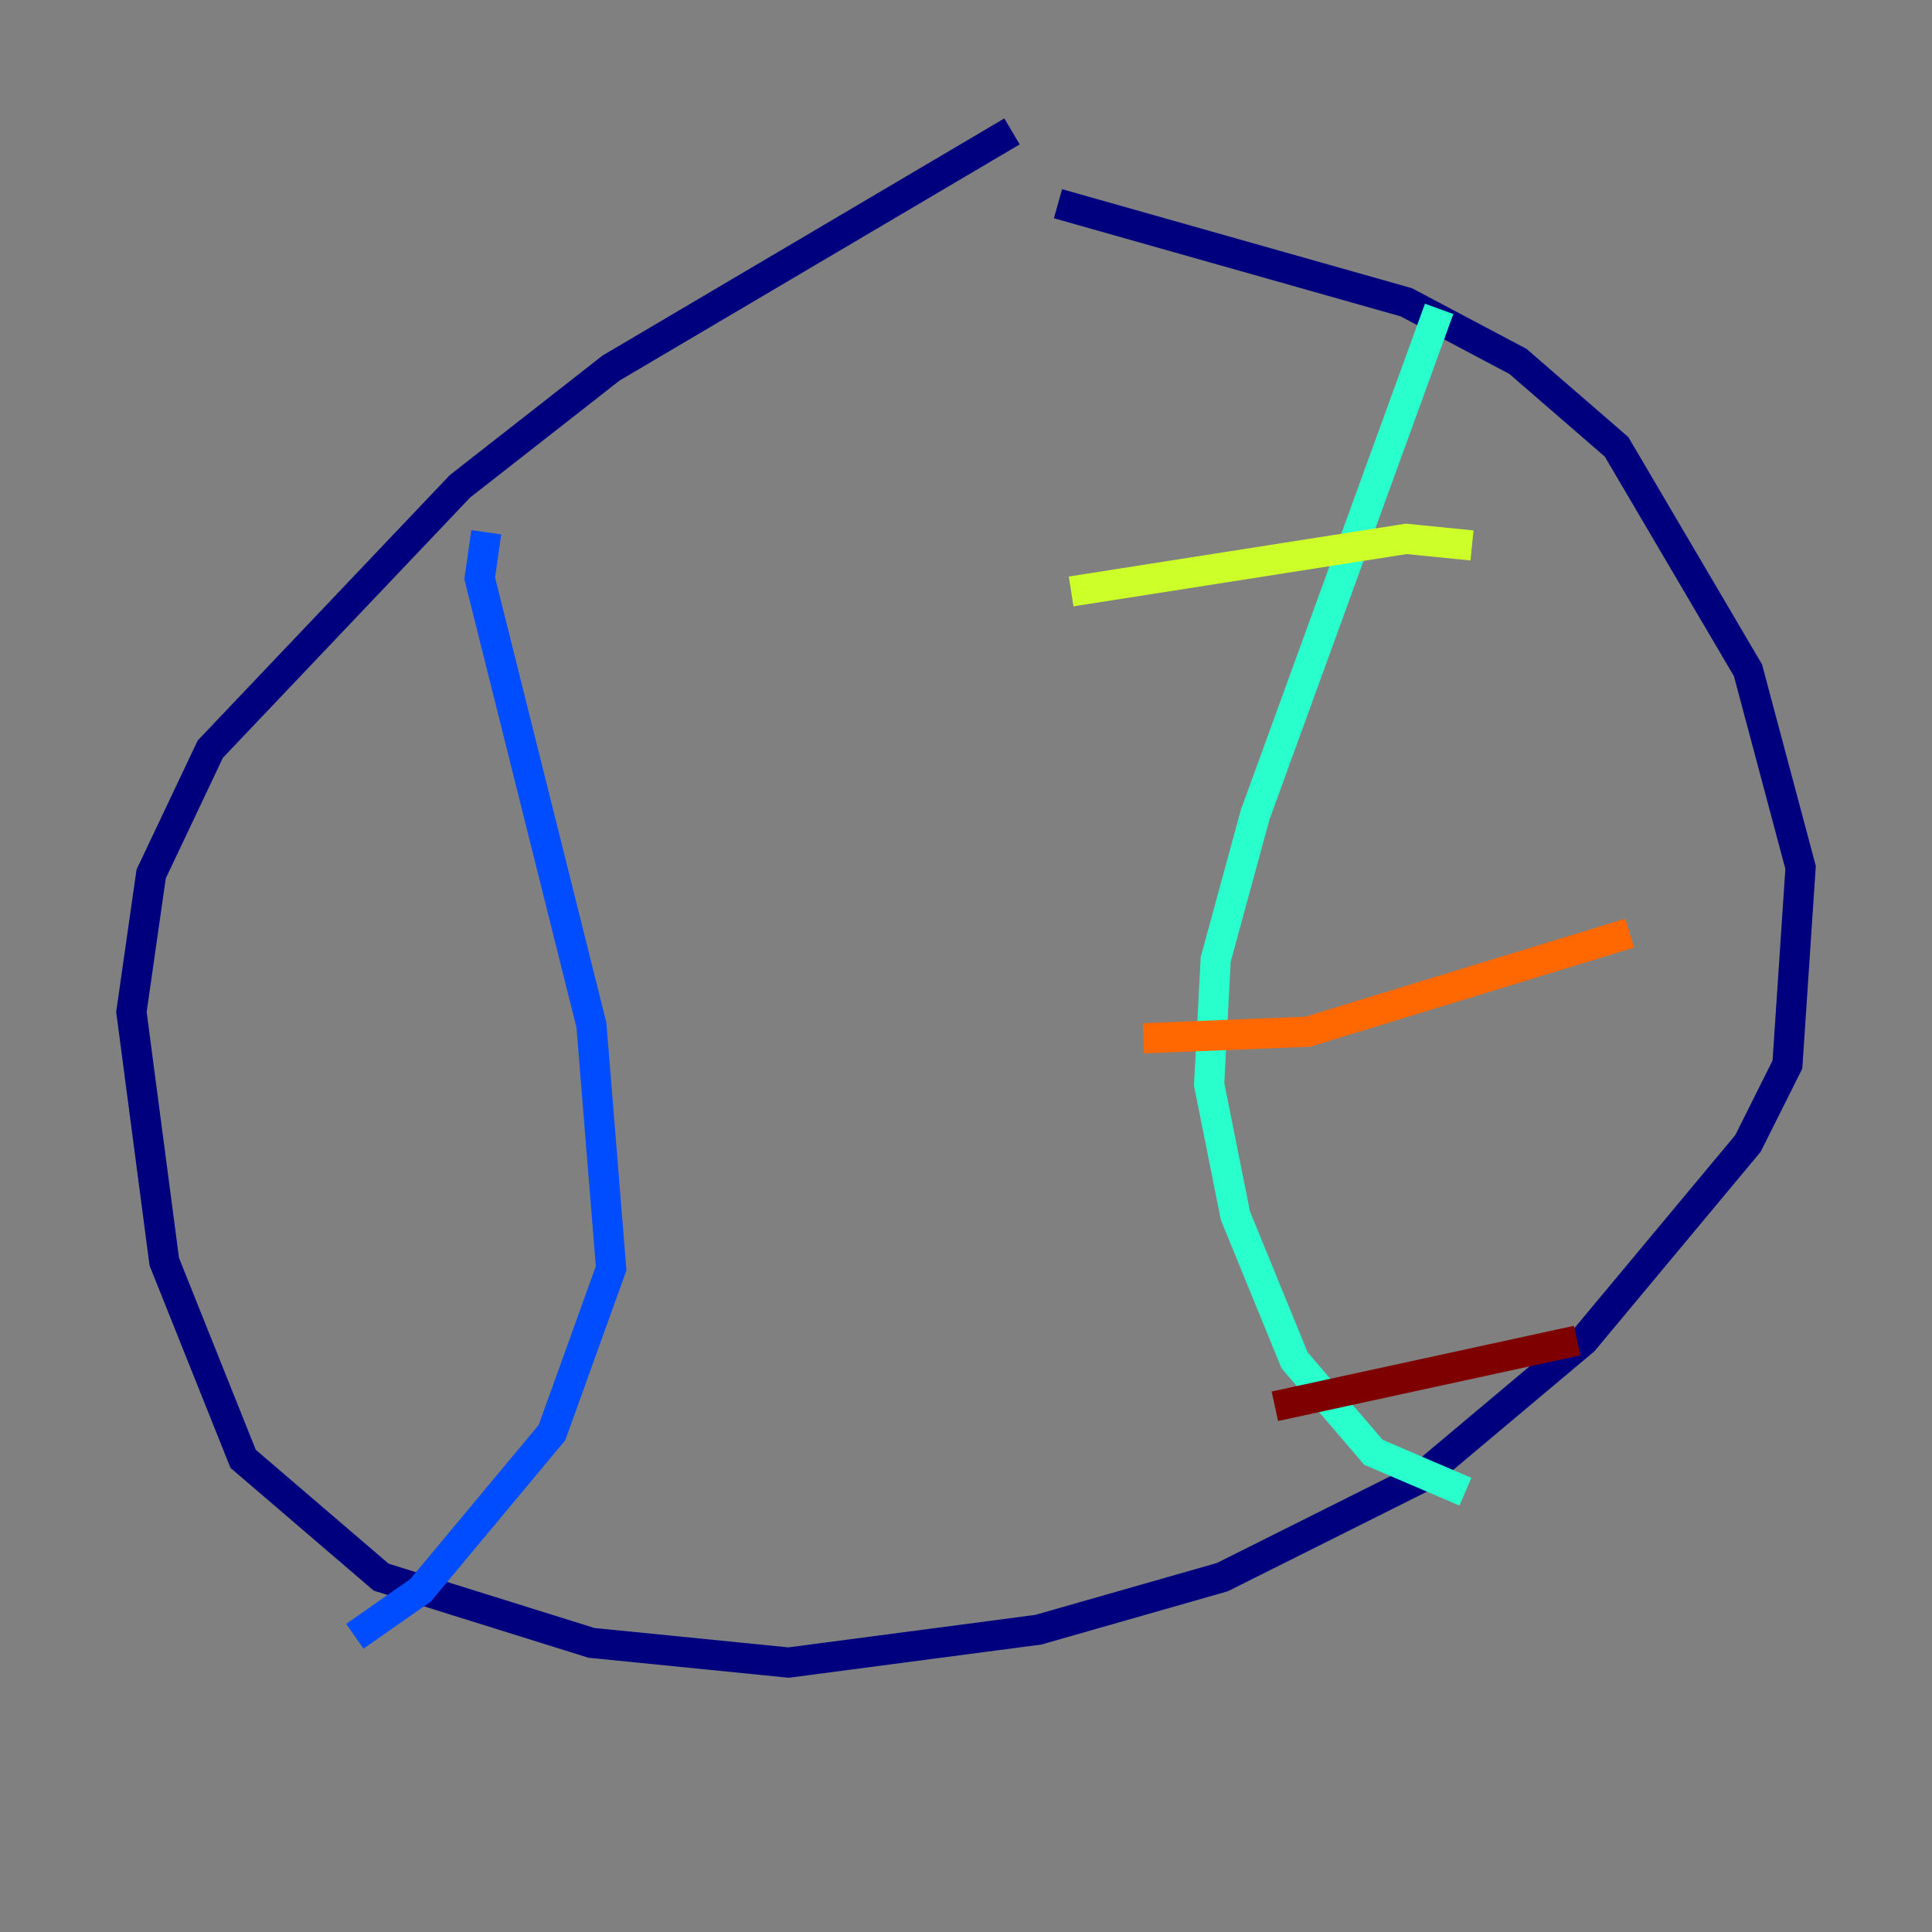 <?xml version="1.0" encoding="utf-8" ?>
<svg baseProfile="tiny" height="128" version="1.2" viewBox="0,0,128,128" width="128" xmlns="http://www.w3.org/2000/svg" xmlns:ev="http://www.w3.org/2001/xml-events" xmlns:xlink="http://www.w3.org/1999/xlink"><rect x="0" y="0" width="128" height="128" fill="#808080" stroke="none"/><defs /><polyline fill="none" points="67.048,8.707 40.49,24.381 30.476,32.218 13.932,49.633 10.014,57.905 8.707,67.048 10.884,83.592 16.109,96.653 25.252,104.49 39.184,108.844 52.245,110.15 68.789,107.973 80.98,104.49 94.041,97.959 104.925,88.816 115.809,75.755 118.422,70.531 119.293,57.469 115.809,44.408 107.102,29.605 100.571,23.946 93.17,20.027 70.095,13.497" stroke="#00007f" stroke-width="2" /><polyline fill="none" points="32.218,35.265 31.782,38.313 39.184,67.918 40.49,84.027 36.571,94.912 27.864,105.361 23.51,108.408" stroke="#004cff" stroke-width="2" /><polyline fill="none" points="95.347,20.463 83.156,53.986 80.544,63.565 80.109,71.837 81.85,80.544 85.769,90.122 90.993,96.218 97.088,98.83" stroke="#29ffcd" stroke-width="2" /><polyline fill="none" points="70.966,39.184 93.17,35.701 97.524,36.136" stroke="#cdff29" stroke-width="2" /><polyline fill="none" points="75.755,68.789 86.639,68.354 107.973,61.823" stroke="#ff6700" stroke-width="2" /><polyline fill="none" points="84.463,93.17 104.49,88.816" stroke="#7f0000" stroke-width="2" /></svg>